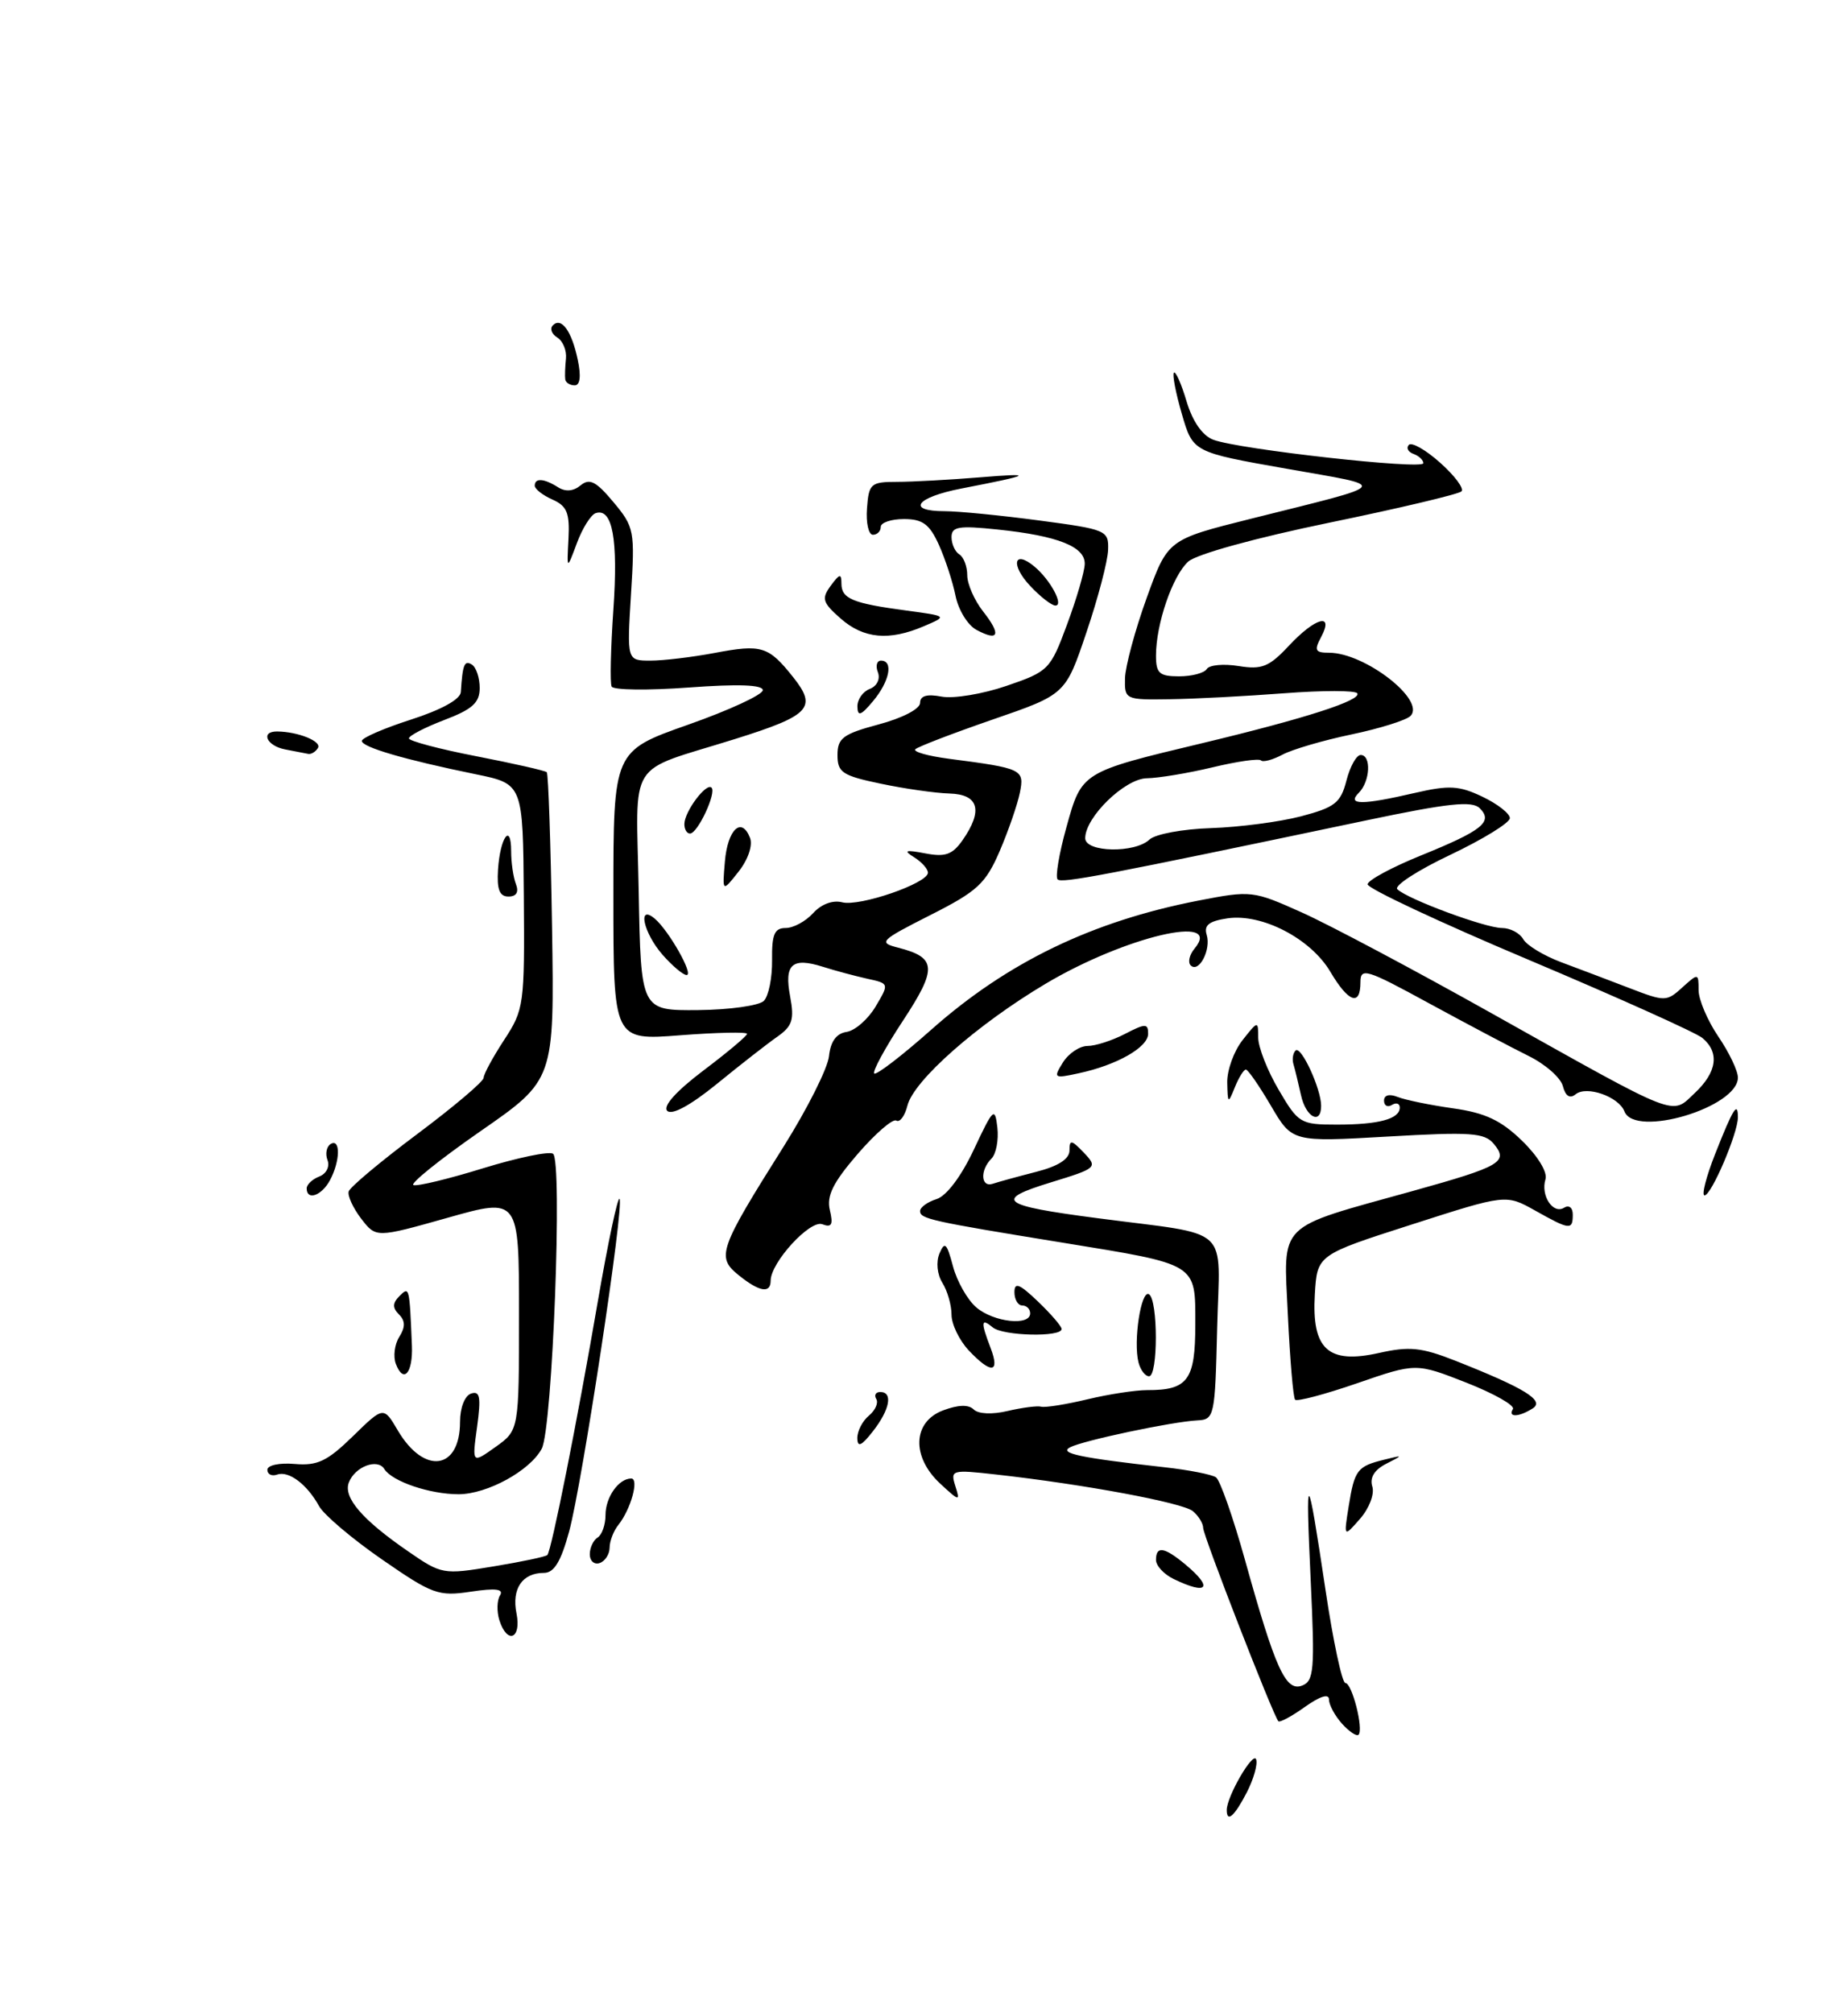 <?xml version="1.0" encoding="UTF-8" standalone="no"?>
<!DOCTYPE svg PUBLIC "-//W3C//DTD SVG 1.1//EN" "http://www.w3.org/Graphics/SVG/1.1/DTD/svg11.dtd" >
<svg xmlns="http://www.w3.org/2000/svg" xmlns:xlink="http://www.w3.org/1999/xlink" version="1.1" viewBox="0 0 235 256">
 <g >
 <path fill="currentColor"
d=" M 156.00 230.15 C 156.00 228.42 159.37 222.62 159.74 223.72 C 159.95 224.35 159.41 226.24 158.54 227.93 C 156.97 230.96 156.00 231.81 156.00 230.15 Z  M 170.66 219.18 C 169.75 218.17 169.00 216.78 169.00 216.10 C 169.00 215.32 167.87 215.67 165.94 217.04 C 164.26 218.24 162.74 219.06 162.56 218.86 C 161.89 218.11 153.00 195.26 153.00 194.28 C 153.00 193.71 152.41 192.75 151.69 192.15 C 150.38 191.07 137.86 188.74 126.66 187.49 C 121.04 186.86 120.84 186.91 121.48 188.94 C 122.12 190.94 122.02 190.93 119.57 188.66 C 115.88 185.24 116.05 180.80 119.92 179.34 C 121.83 178.62 123.17 178.57 123.82 179.22 C 124.40 179.80 126.17 179.88 128.15 179.41 C 129.99 178.98 131.92 178.73 132.42 178.87 C 132.93 179.00 135.57 178.58 138.28 177.93 C 140.99 177.28 144.40 176.76 145.86 176.76 C 151.05 176.78 152.00 175.50 152.00 168.44 C 152.00 160.56 152.44 160.83 135.00 157.99 C 118.32 155.28 117.00 154.98 117.00 153.99 C 117.00 153.52 117.95 152.83 119.10 152.47 C 120.37 152.07 122.25 149.56 123.85 146.15 C 126.31 140.91 126.52 140.71 126.83 143.37 C 127.01 144.95 126.67 146.73 126.08 147.32 C 124.60 148.80 124.72 151.03 126.25 150.52 C 126.94 150.29 129.41 149.61 131.75 149.01 C 134.58 148.29 136.00 147.37 136.00 146.29 C 136.00 144.88 136.25 144.92 137.83 146.57 C 139.61 148.45 139.52 148.54 133.62 150.35 C 126.31 152.59 127.20 153.28 139.50 154.89 C 156.88 157.18 155.10 155.55 154.78 168.87 C 154.51 180.14 154.43 180.50 152.25 180.61 C 149.02 180.78 137.76 183.16 136.08 184.03 C 134.61 184.79 137.30 185.36 148.10 186.57 C 151.17 186.91 154.11 187.49 154.63 187.85 C 155.15 188.21 156.81 192.94 158.32 198.36 C 162.18 212.23 163.50 215.13 165.58 214.33 C 167.09 213.75 167.21 212.33 166.68 201.09 C 165.99 186.35 166.21 186.49 168.57 202.25 C 169.53 208.71 170.67 214.00 171.08 214.00 C 171.93 214.00 173.43 219.90 172.76 220.58 C 172.52 220.82 171.57 220.19 170.66 219.18 Z  M 63.50 206.01 C 63.16 204.91 63.19 203.50 63.58 202.87 C 64.09 202.05 63.06 201.91 59.87 202.39 C 55.75 203.01 54.99 202.73 48.56 198.28 C 44.76 195.65 41.18 192.61 40.58 191.52 C 39.06 188.75 36.72 186.98 35.25 187.50 C 34.56 187.74 34.00 187.47 34.00 186.89 C 34.00 186.31 35.53 185.98 37.48 186.15 C 40.37 186.40 41.62 185.80 44.87 182.63 C 48.78 178.81 48.78 178.81 50.60 181.91 C 53.95 187.57 58.50 186.92 58.50 180.79 C 58.50 179.01 59.10 177.47 59.90 177.20 C 61.04 176.82 61.18 177.65 60.67 181.43 C 60.02 186.12 60.02 186.12 63.01 183.99 C 66.00 181.86 66.00 181.86 66.00 167.07 C 66.00 152.28 66.00 152.28 56.91 154.85 C 47.82 157.41 47.82 157.41 45.93 154.96 C 44.90 153.61 44.18 152.05 44.34 151.50 C 44.50 150.95 48.43 147.66 53.07 144.19 C 57.71 140.72 61.50 137.51 61.50 137.05 C 61.50 136.59 62.68 134.42 64.11 132.23 C 66.64 128.37 66.72 127.76 66.61 113.96 C 66.50 99.68 66.50 99.68 60.50 98.45 C 51.42 96.59 46.00 95.00 46.01 94.21 C 46.02 93.82 48.84 92.60 52.26 91.50 C 56.11 90.26 58.54 88.93 58.60 88.00 C 58.83 84.48 59.05 83.92 60.00 84.50 C 60.55 84.84 61.00 86.18 61.00 87.48 C 61.00 89.35 60.08 90.19 56.50 91.55 C 54.02 92.50 52.00 93.55 52.00 93.89 C 52.01 94.22 55.87 95.25 60.58 96.16 C 65.30 97.08 69.32 97.99 69.53 98.19 C 69.73 98.39 70.03 107.28 70.20 117.94 C 70.50 137.32 70.50 137.32 61.08 143.85 C 55.90 147.45 52.08 150.53 52.58 150.69 C 53.09 150.86 57.07 149.90 61.43 148.55 C 65.79 147.21 69.79 146.37 70.32 146.70 C 71.56 147.47 70.26 181.64 68.89 184.21 C 67.39 187.02 61.95 189.99 58.32 190.00 C 54.65 190.00 49.85 188.37 48.87 186.79 C 48.01 185.40 45.13 186.49 44.36 188.51 C 43.63 190.41 46.06 193.24 51.87 197.24 C 56.15 200.20 56.35 200.24 62.73 199.18 C 66.31 198.59 69.40 197.94 69.60 197.73 C 70.12 197.21 73.38 180.86 76.06 165.26 C 77.32 157.97 78.54 152.21 78.78 152.44 C 79.42 153.09 74.04 188.64 72.37 194.75 C 71.33 198.57 70.46 200.00 69.17 200.00 C 66.42 200.00 65.05 202.01 65.68 205.15 C 66.33 208.40 64.49 209.13 63.50 206.01 Z  M 149.25 200.78 C 148.01 200.18 147.00 199.09 147.00 198.35 C 147.00 196.53 148.06 196.70 150.75 198.94 C 154.34 201.93 153.57 202.87 149.25 200.78 Z  M 75.00 197.64 C 75.00 196.80 75.45 195.84 76.00 195.50 C 76.55 195.16 77.00 193.87 77.00 192.64 C 77.00 190.38 78.67 188.00 80.27 188.00 C 81.30 188.00 80.22 191.92 78.64 193.89 C 78.03 194.65 77.52 195.96 77.52 196.80 C 77.51 197.64 76.94 198.52 76.25 198.75 C 75.56 198.98 75.00 198.48 75.00 197.64 Z  M 171.51 191.50 C 172.25 186.90 172.60 186.45 176.00 185.61 C 178.47 185.00 178.48 185.00 176.23 186.15 C 174.76 186.91 174.16 187.91 174.51 189.02 C 174.81 189.97 174.12 191.78 172.96 193.11 C 170.87 195.50 170.87 195.50 171.51 191.50 Z  M 109.02 182.87 C 109.01 181.98 109.67 180.69 110.49 180.01 C 111.31 179.33 111.73 178.37 111.43 177.89 C 111.13 177.40 111.36 177.00 111.94 177.00 C 113.58 177.00 113.16 179.24 111.00 182.00 C 109.54 183.87 109.04 184.09 109.02 182.87 Z  M 192.39 179.17 C 192.67 178.72 190.02 177.21 186.49 175.82 C 180.07 173.30 180.07 173.30 172.60 175.88 C 168.49 177.30 164.93 178.24 164.69 177.98 C 164.45 177.72 164.04 172.87 163.77 167.20 C 163.22 155.25 162.17 156.30 179.69 151.43 C 190.86 148.32 191.86 147.74 189.96 145.45 C 188.78 144.03 187.03 143.91 176.46 144.52 C 164.32 145.22 164.32 145.22 161.62 140.61 C 160.13 138.07 158.70 136.00 158.43 136.00 C 158.16 136.00 157.53 137.01 157.03 138.25 C 156.17 140.39 156.12 140.36 156.06 137.66 C 156.03 136.09 156.90 133.67 158.00 132.27 C 159.96 129.78 160.00 129.77 160.00 131.94 C 160.00 133.15 161.17 136.14 162.60 138.57 C 165.10 142.84 165.37 143.00 170.01 143.00 C 175.35 143.00 178.00 142.28 178.00 140.83 C 178.00 140.31 177.55 140.16 177.00 140.50 C 176.45 140.84 176.00 140.59 176.00 139.95 C 176.00 139.24 176.68 139.06 177.75 139.49 C 178.71 139.87 181.88 140.52 184.78 140.93 C 188.85 141.50 190.87 142.45 193.54 145.04 C 195.55 146.99 196.81 149.05 196.53 149.95 C 195.89 152.00 197.48 154.44 198.89 153.57 C 199.52 153.18 200.00 153.55 200.00 154.44 C 200.00 156.45 199.63 156.41 195.20 153.92 C 191.50 151.85 191.50 151.85 179.50 155.71 C 167.50 159.56 167.50 159.56 167.20 164.59 C 166.79 171.57 168.88 173.48 175.34 172.04 C 179.22 171.17 180.74 171.32 185.06 173.02 C 193.92 176.52 196.47 178.09 194.90 179.09 C 193.13 180.21 191.72 180.25 192.39 179.17 Z  M 50.34 173.43 C 49.98 172.50 50.17 170.95 50.77 170.00 C 51.56 168.74 51.55 167.95 50.73 167.13 C 49.89 166.29 49.91 165.69 50.80 164.80 C 52.06 163.54 52.07 163.61 52.38 171.10 C 52.52 174.60 51.31 175.98 50.34 173.43 Z  M 144.78 173.25 C 144.09 170.57 145.10 163.95 146.11 164.57 C 147.27 165.28 147.27 175.00 146.12 175.00 C 145.63 175.00 145.03 174.21 144.78 173.25 Z  M 123.17 171.69 C 121.98 170.41 121.00 168.38 121.00 167.17 C 121.00 165.96 120.48 164.14 119.84 163.12 C 119.17 162.04 119.01 160.47 119.47 159.38 C 120.13 157.80 120.40 158.06 121.18 161.00 C 121.69 162.93 123.03 165.29 124.16 166.25 C 126.38 168.13 131.00 168.64 131.00 167.00 C 131.00 166.45 130.55 166.00 130.00 166.00 C 129.45 166.00 129.00 165.24 129.00 164.31 C 129.00 162.99 129.65 163.25 132.00 165.50 C 133.65 167.08 135.00 168.65 135.00 168.99 C 135.00 170.05 127.57 169.88 126.25 168.79 C 124.74 167.54 124.69 168.06 125.98 171.43 C 127.19 174.62 126.03 174.73 123.17 171.69 Z  M 93.90 162.12 C 91.08 159.83 91.42 158.86 99.65 145.79 C 102.66 141.00 105.26 135.83 105.42 134.29 C 105.62 132.42 106.36 131.40 107.67 131.21 C 108.74 131.04 110.40 129.59 111.35 127.98 C 113.08 125.06 113.08 125.06 110.29 124.45 C 108.76 124.11 106.21 123.43 104.64 122.93 C 100.71 121.69 99.70 122.61 100.48 126.72 C 101.03 129.65 100.76 130.48 98.85 131.82 C 97.59 132.70 94.14 135.39 91.18 137.81 C 87.81 140.55 85.44 141.84 84.85 141.25 C 84.26 140.66 85.99 138.74 89.45 136.12 C 92.50 133.82 95.00 131.72 95.00 131.46 C 95.00 131.20 91.17 131.28 86.50 131.64 C 78.00 132.30 78.00 132.30 78.00 113.90 C 78.00 95.50 78.00 95.50 87.50 92.15 C 92.73 90.31 97.00 88.33 97.00 87.76 C 97.00 87.07 93.86 86.96 87.59 87.42 C 82.42 87.80 78.00 87.75 77.78 87.30 C 77.56 86.86 77.66 82.45 78.00 77.50 C 78.62 68.56 77.88 64.54 75.75 65.25 C 75.14 65.45 74.06 67.17 73.36 69.06 C 72.08 72.50 72.08 72.50 72.29 68.51 C 72.46 65.22 72.10 64.34 70.25 63.52 C 69.01 62.97 68.00 62.18 68.00 61.76 C 68.00 60.75 69.17 60.82 70.97 61.96 C 71.91 62.56 72.93 62.47 73.84 61.71 C 74.97 60.78 75.80 61.20 78.01 63.85 C 80.66 67.02 80.75 67.48 80.24 75.57 C 79.72 84.00 79.72 84.00 82.72 84.00 C 84.38 84.00 88.03 83.56 90.85 83.03 C 96.87 81.89 97.72 82.15 100.89 86.14 C 103.94 89.99 103.00 90.98 93.50 93.96 C 79.50 98.35 80.91 96.11 81.22 113.38 C 81.50 128.50 81.50 128.50 88.76 128.44 C 92.76 128.40 96.53 127.87 97.13 127.27 C 97.74 126.66 98.21 124.33 98.18 122.08 C 98.14 118.81 98.48 118.00 99.91 118.00 C 100.89 118.00 102.46 117.15 103.40 116.11 C 104.43 114.97 105.90 114.42 107.09 114.73 C 109.30 115.31 118.00 112.31 118.00 110.97 C 118.00 110.49 117.21 109.61 116.25 109.01 C 114.84 108.13 115.11 108.03 117.65 108.51 C 120.20 109.00 121.11 108.68 122.40 106.84 C 125.04 103.06 124.47 101.01 120.75 100.90 C 118.96 100.85 115.03 100.29 112.00 99.65 C 107.11 98.63 106.50 98.22 106.50 96.01 C 106.50 93.85 107.20 93.33 111.75 92.11 C 114.75 91.31 117.00 90.14 117.00 89.38 C 117.00 88.47 117.86 88.22 119.75 88.58 C 121.26 88.86 124.97 88.25 128.00 87.21 C 133.33 85.39 133.57 85.15 135.69 79.41 C 136.90 76.16 137.91 72.70 137.94 71.73 C 138.01 69.51 134.53 68.13 126.85 67.33 C 121.92 66.81 121.00 66.96 121.00 68.30 C 121.00 69.17 121.45 70.16 122.00 70.50 C 122.55 70.84 123.00 72.03 123.00 73.15 C 123.00 74.27 123.91 76.34 125.01 77.74 C 127.35 80.71 127.02 81.62 124.17 80.09 C 123.06 79.50 121.87 77.55 121.51 75.76 C 121.15 73.97 120.19 71.04 119.38 69.25 C 118.20 66.65 117.32 66.00 114.95 66.00 C 113.33 66.00 112.00 66.45 112.00 67.00 C 112.00 67.55 111.55 68.00 111.00 68.00 C 110.45 68.00 110.11 66.49 110.25 64.64 C 110.48 61.50 110.73 61.27 114.06 61.27 C 116.02 61.27 120.75 61.01 124.56 60.70 C 131.71 60.11 131.29 60.37 122.25 62.12 C 116.48 63.24 115.19 65.00 120.14 65.00 C 121.86 65.00 127.26 65.53 132.14 66.18 C 140.72 67.32 141.00 67.44 140.91 69.93 C 140.87 71.34 139.63 76.06 138.16 80.40 C 135.50 88.30 135.50 88.30 126.24 91.49 C 121.15 93.25 116.72 94.95 116.40 95.27 C 116.08 95.59 118.00 96.13 120.66 96.48 C 130.02 97.70 130.29 97.82 129.69 100.80 C 129.39 102.28 128.24 105.62 127.13 108.21 C 125.34 112.36 124.30 113.33 118.30 116.36 C 111.89 119.61 111.66 119.85 114.21 120.50 C 119.12 121.76 119.21 123.12 114.81 129.81 C 112.55 133.24 110.92 136.25 111.17 136.50 C 111.42 136.75 114.67 134.26 118.39 130.96 C 128.06 122.37 138.86 117.15 152.37 114.52 C 159.11 113.21 159.34 113.24 165.56 116.03 C 169.04 117.59 179.90 123.36 189.69 128.85 C 213.81 142.37 212.48 141.84 215.51 138.99 C 218.35 136.33 218.69 133.82 216.48 131.98 C 215.64 131.29 205.70 126.82 194.40 122.05 C 183.09 117.28 173.87 112.96 173.91 112.44 C 173.95 111.92 176.98 110.29 180.64 108.80 C 188.51 105.61 189.90 104.50 188.17 102.77 C 187.20 101.80 184.18 102.12 173.72 104.32 C 140.41 111.32 135.02 112.35 134.49 111.82 C 134.18 111.51 134.68 108.52 135.61 105.19 C 137.57 98.13 137.48 98.18 153.00 94.47 C 165.97 91.36 173.15 89.05 172.60 88.16 C 172.37 87.78 168.20 87.78 163.34 88.15 C 158.48 88.52 151.91 88.87 148.75 88.91 C 143.11 89.00 143.00 88.95 143.06 86.25 C 143.10 84.74 144.33 80.15 145.81 76.05 C 148.50 68.61 148.50 68.61 159.00 65.98 C 177.28 61.40 176.88 61.95 163.60 59.60 C 151.70 57.50 151.70 57.50 150.29 52.64 C 149.51 49.97 149.06 47.61 149.28 47.39 C 149.50 47.17 150.23 48.81 150.89 51.04 C 151.66 53.60 152.91 55.40 154.30 55.92 C 157.54 57.14 181.00 59.76 181.00 58.90 C 181.00 58.50 180.44 57.97 179.75 57.72 C 179.06 57.47 178.79 56.96 179.15 56.57 C 179.51 56.18 181.31 57.20 183.15 58.85 C 184.99 60.49 186.21 62.13 185.85 62.48 C 185.49 62.84 177.93 64.63 169.05 66.46 C 159.69 68.39 152.14 70.47 151.10 71.41 C 149.10 73.22 147.00 79.34 147.00 83.37 C 147.00 85.61 147.43 86.00 149.94 86.00 C 151.56 86.00 153.14 85.58 153.46 85.07 C 153.78 84.55 155.59 84.38 157.50 84.69 C 160.46 85.17 161.38 84.80 163.88 82.13 C 167.26 78.51 169.69 77.84 168.00 81.00 C 167.09 82.70 167.24 83.00 169.01 83.00 C 173.57 83.00 181.35 89.05 179.36 91.04 C 178.82 91.58 175.44 92.64 171.85 93.39 C 168.26 94.14 164.31 95.30 163.08 95.96 C 161.84 96.62 160.61 96.95 160.35 96.69 C 160.09 96.42 157.32 96.82 154.19 97.57 C 151.06 98.32 147.30 98.94 145.84 98.96 C 143.05 99.00 138.00 103.90 138.00 106.58 C 138.00 108.39 144.31 108.52 146.18 106.75 C 146.91 106.06 150.43 105.41 154.00 105.30 C 157.57 105.18 162.72 104.51 165.44 103.80 C 169.76 102.66 170.49 102.09 171.22 99.25 C 171.68 97.46 172.49 96.00 173.03 96.00 C 174.40 96.00 174.24 99.36 172.80 100.80 C 171.22 102.38 173.18 102.39 179.94 100.82 C 184.28 99.82 185.55 99.89 188.52 101.31 C 190.43 102.22 192.00 103.45 192.00 104.03 C 192.00 104.62 188.60 106.71 184.44 108.69 C 180.28 110.66 177.24 112.63 177.69 113.07 C 178.98 114.33 188.89 118.00 190.99 118.00 C 192.04 118.00 193.26 118.64 193.70 119.42 C 194.14 120.20 196.30 121.51 198.50 122.34 C 200.70 123.16 204.61 124.64 207.18 125.63 C 211.72 127.38 211.93 127.38 213.93 125.56 C 215.96 123.72 216.00 123.73 216.00 125.90 C 216.00 127.11 217.13 129.76 218.50 131.79 C 219.88 133.81 221.00 136.16 221.00 137.02 C 221.00 140.82 207.88 144.73 206.57 141.32 C 205.85 139.45 201.77 138.01 200.37 139.14 C 199.63 139.74 199.07 139.38 198.74 138.10 C 198.46 137.03 196.49 135.30 194.36 134.26 C 192.24 133.21 186.56 130.21 181.75 127.59 C 173.73 123.21 173.00 122.99 173.00 124.91 C 173.00 128.00 171.47 127.46 169.17 123.56 C 166.68 119.35 160.49 116.13 156.10 116.77 C 153.74 117.12 153.07 117.65 153.45 118.87 C 154.03 120.76 152.45 123.78 151.41 122.75 C 151.03 122.36 151.25 121.40 151.91 120.61 C 155.63 116.13 143.06 119.09 132.98 125.08 C 124.28 130.25 116.19 137.38 115.39 140.59 C 115.06 141.91 114.42 142.76 113.98 142.49 C 113.53 142.21 111.32 144.13 109.06 146.74 C 105.93 150.37 105.09 152.06 105.53 153.88 C 105.97 155.73 105.76 156.12 104.57 155.67 C 103.01 155.07 98.00 160.54 98.00 162.84 C 98.00 164.52 96.55 164.27 93.90 162.12 Z  M 39.00 151.11 C 39.00 150.62 39.72 149.94 40.60 149.60 C 41.50 149.25 41.96 148.34 41.65 147.52 C 41.34 146.72 41.52 145.80 42.04 145.47 C 43.32 144.69 43.27 147.64 41.96 150.07 C 40.91 152.04 39.00 152.71 39.00 151.11 Z  M 218.10 146.75 C 220.38 140.96 221.00 139.96 221.00 142.07 C 221.00 144.10 217.63 151.99 216.76 152.00 C 216.36 152.00 216.96 149.64 218.10 146.75 Z  M 165.44 139.25 C 165.10 137.74 164.68 135.98 164.49 135.35 C 164.29 134.71 164.41 133.92 164.75 133.58 C 165.44 132.90 168.00 138.45 168.00 140.61 C 168.00 143.10 166.05 142.07 165.44 139.25 Z  M 135.17 135.09 C 135.89 133.94 137.30 133.00 138.29 133.00 C 139.29 133.00 141.43 132.31 143.05 131.47 C 145.66 130.12 146.00 130.12 146.00 131.45 C 146.00 133.17 142.03 135.43 137.18 136.47 C 134.01 137.16 133.92 137.10 135.17 135.09 Z  M 84.25 121.40 C 81.82 118.62 81.02 114.93 83.25 116.80 C 85.04 118.30 88.27 124.00 87.31 123.98 C 86.86 123.97 85.49 122.81 84.25 121.40 Z  M 63.33 110.56 C 63.60 106.47 65.00 104.52 65.00 108.25 C 65.00 109.67 65.27 111.55 65.61 112.42 C 66.00 113.44 65.67 114.00 64.66 114.00 C 63.52 114.00 63.17 113.10 63.33 110.56 Z  M 92.18 109.56 C 92.52 105.46 94.31 103.77 95.38 106.55 C 95.74 107.49 95.13 109.30 93.93 110.82 C 91.85 113.46 91.85 113.46 92.18 109.56 Z  M 87.03 104.75 C 87.07 103.15 89.82 99.49 90.48 100.15 C 91.14 100.80 88.72 105.98 87.75 105.99 C 87.34 106.00 87.01 105.44 87.03 104.75 Z  M 36.25 95.29 C 33.90 94.84 33.08 92.99 35.25 93.01 C 37.92 93.04 40.95 94.27 40.43 95.11 C 40.13 95.60 39.57 95.94 39.19 95.86 C 38.81 95.79 37.49 95.53 36.25 95.29 Z  M 109.03 89.86 C 109.01 88.95 109.72 87.94 110.60 87.60 C 111.52 87.25 111.96 86.34 111.64 85.49 C 111.32 84.67 111.50 84.00 112.03 84.00 C 113.64 84.00 113.13 86.63 111.03 89.14 C 109.49 90.99 109.06 91.15 109.03 89.86 Z  M 106.89 78.64 C 104.59 76.61 104.44 76.12 105.64 74.48 C 106.77 72.94 107.00 72.89 107.00 74.20 C 107.00 76.13 108.42 76.72 115.24 77.63 C 120.50 78.34 120.50 78.34 117.50 79.62 C 113.07 81.52 109.82 81.22 106.89 78.64 Z  M 131.00 74.50 C 128.49 71.83 128.91 69.85 131.53 72.03 C 133.56 73.71 135.33 77.00 134.21 77.00 C 133.74 77.00 132.29 75.88 131.00 74.50 Z  M 71.88 48.25 C 71.82 47.84 71.86 46.65 71.97 45.61 C 72.08 44.57 71.58 43.36 70.87 42.92 C 70.15 42.47 69.89 41.78 70.30 41.37 C 71.39 40.28 72.70 42.08 73.47 45.75 C 73.91 47.83 73.77 49.00 73.08 49.00 C 72.49 49.00 71.95 48.66 71.88 48.25 Z "/>
</g>
</svg>